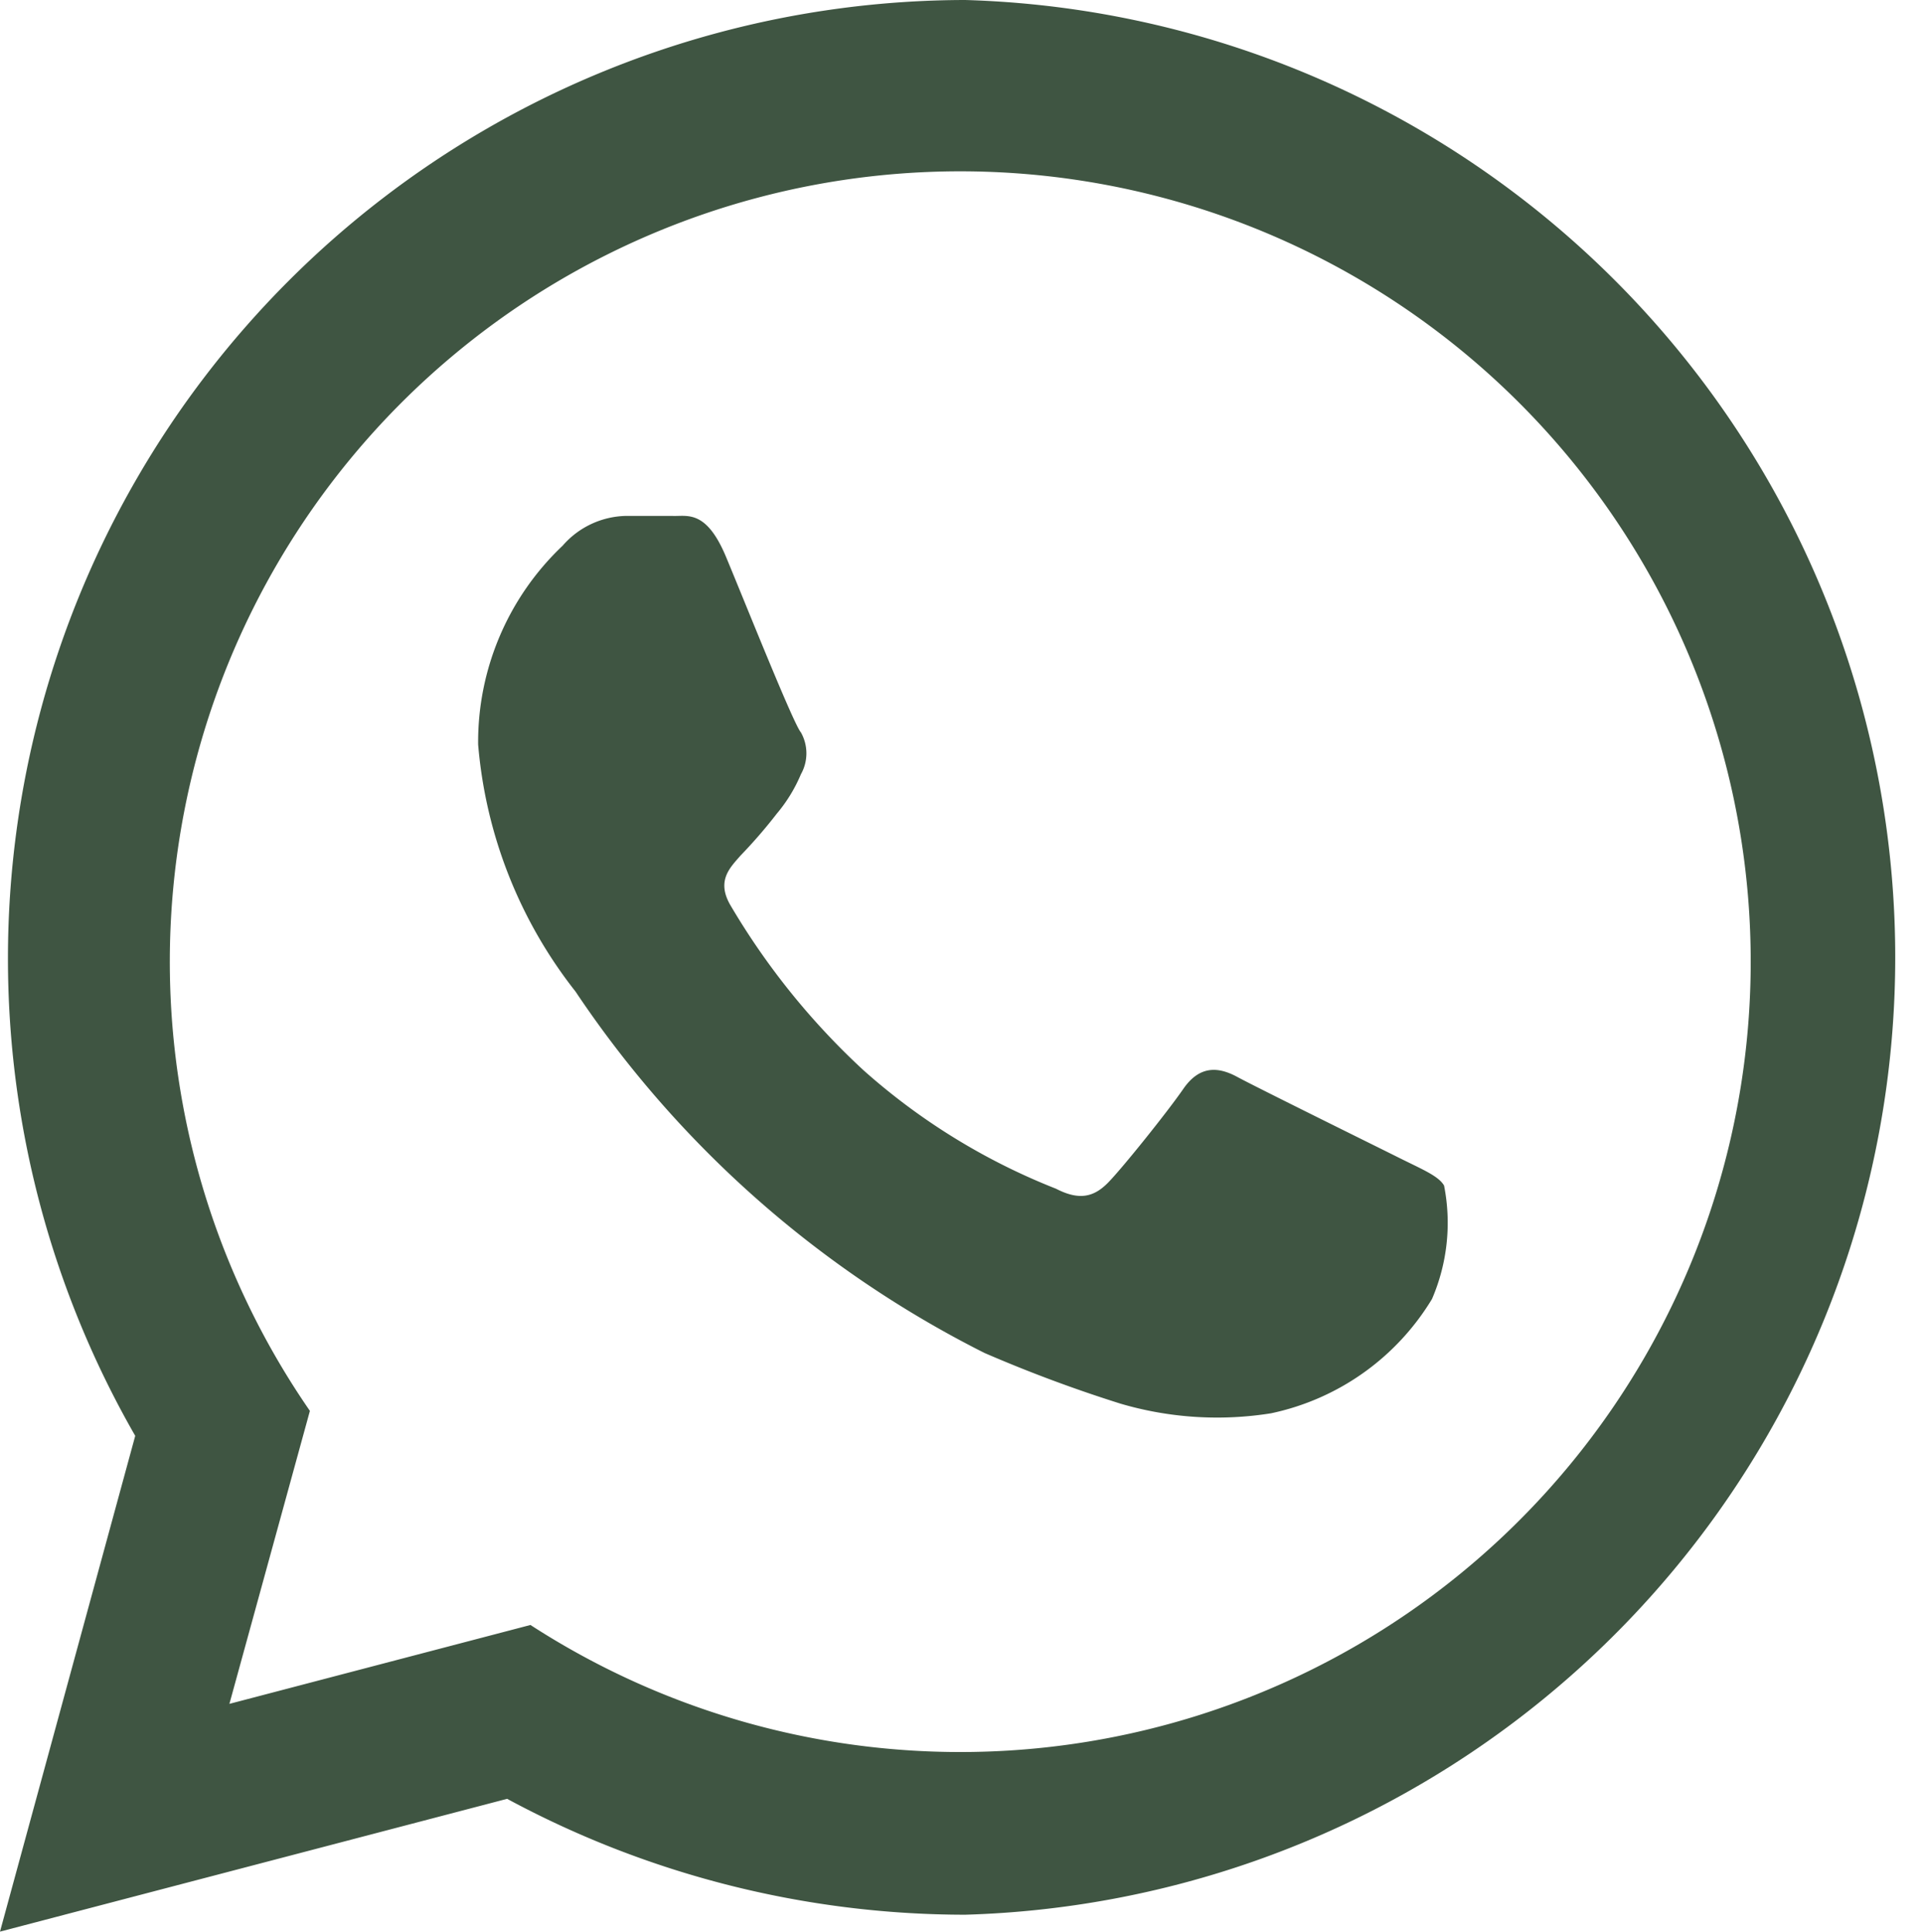 <svg id="Layer_1" data-name="Layer 1" xmlns="http://www.w3.org/2000/svg" viewBox="0 0 23.89 24"><defs><style>.cls-1{fill:#3f5542;}</style></defs><path class="cls-1" d="M.06,24l1.68-6.16A11.91,11.91,0,0,1,12.05,0a11.9,11.9,0,0,1,0,23.79,12,12,0,0,1-5.69-1.44Zm6.59-3.81a9.82,9.82,0,1,0-2.74-2.66l-1,3.64ZM18,14.73c-.07-.12-.27-.2-.57-.35s-1.76-.87-2-1-.47-.14-.67.15-.77,1-.94,1.17-.35.22-.64.07a8,8,0,0,1-2.39-1.47,9,9,0,0,1-1.66-2.06c-.17-.3,0-.46.13-.61a6.26,6.26,0,0,0,.45-.52,1.9,1.9,0,0,0,.3-.49.53.53,0,0,0,0-.52C9.92,9,9.33,7.52,9.08,6.92s-.49-.5-.67-.51H7.84a1.07,1.07,0,0,0-.79.37A3.36,3.36,0,0,0,6,9.25a5.73,5.73,0,0,0,1.21,3.07,13.3,13.3,0,0,0,5.08,4.49,17.33,17.33,0,0,0,1.69.63,4.25,4.25,0,0,0,1.87.12,3.08,3.08,0,0,0,2-1.42A2.39,2.39,0,0,0,18,14.73Z" transform="translate(-0.06)"/></svg>